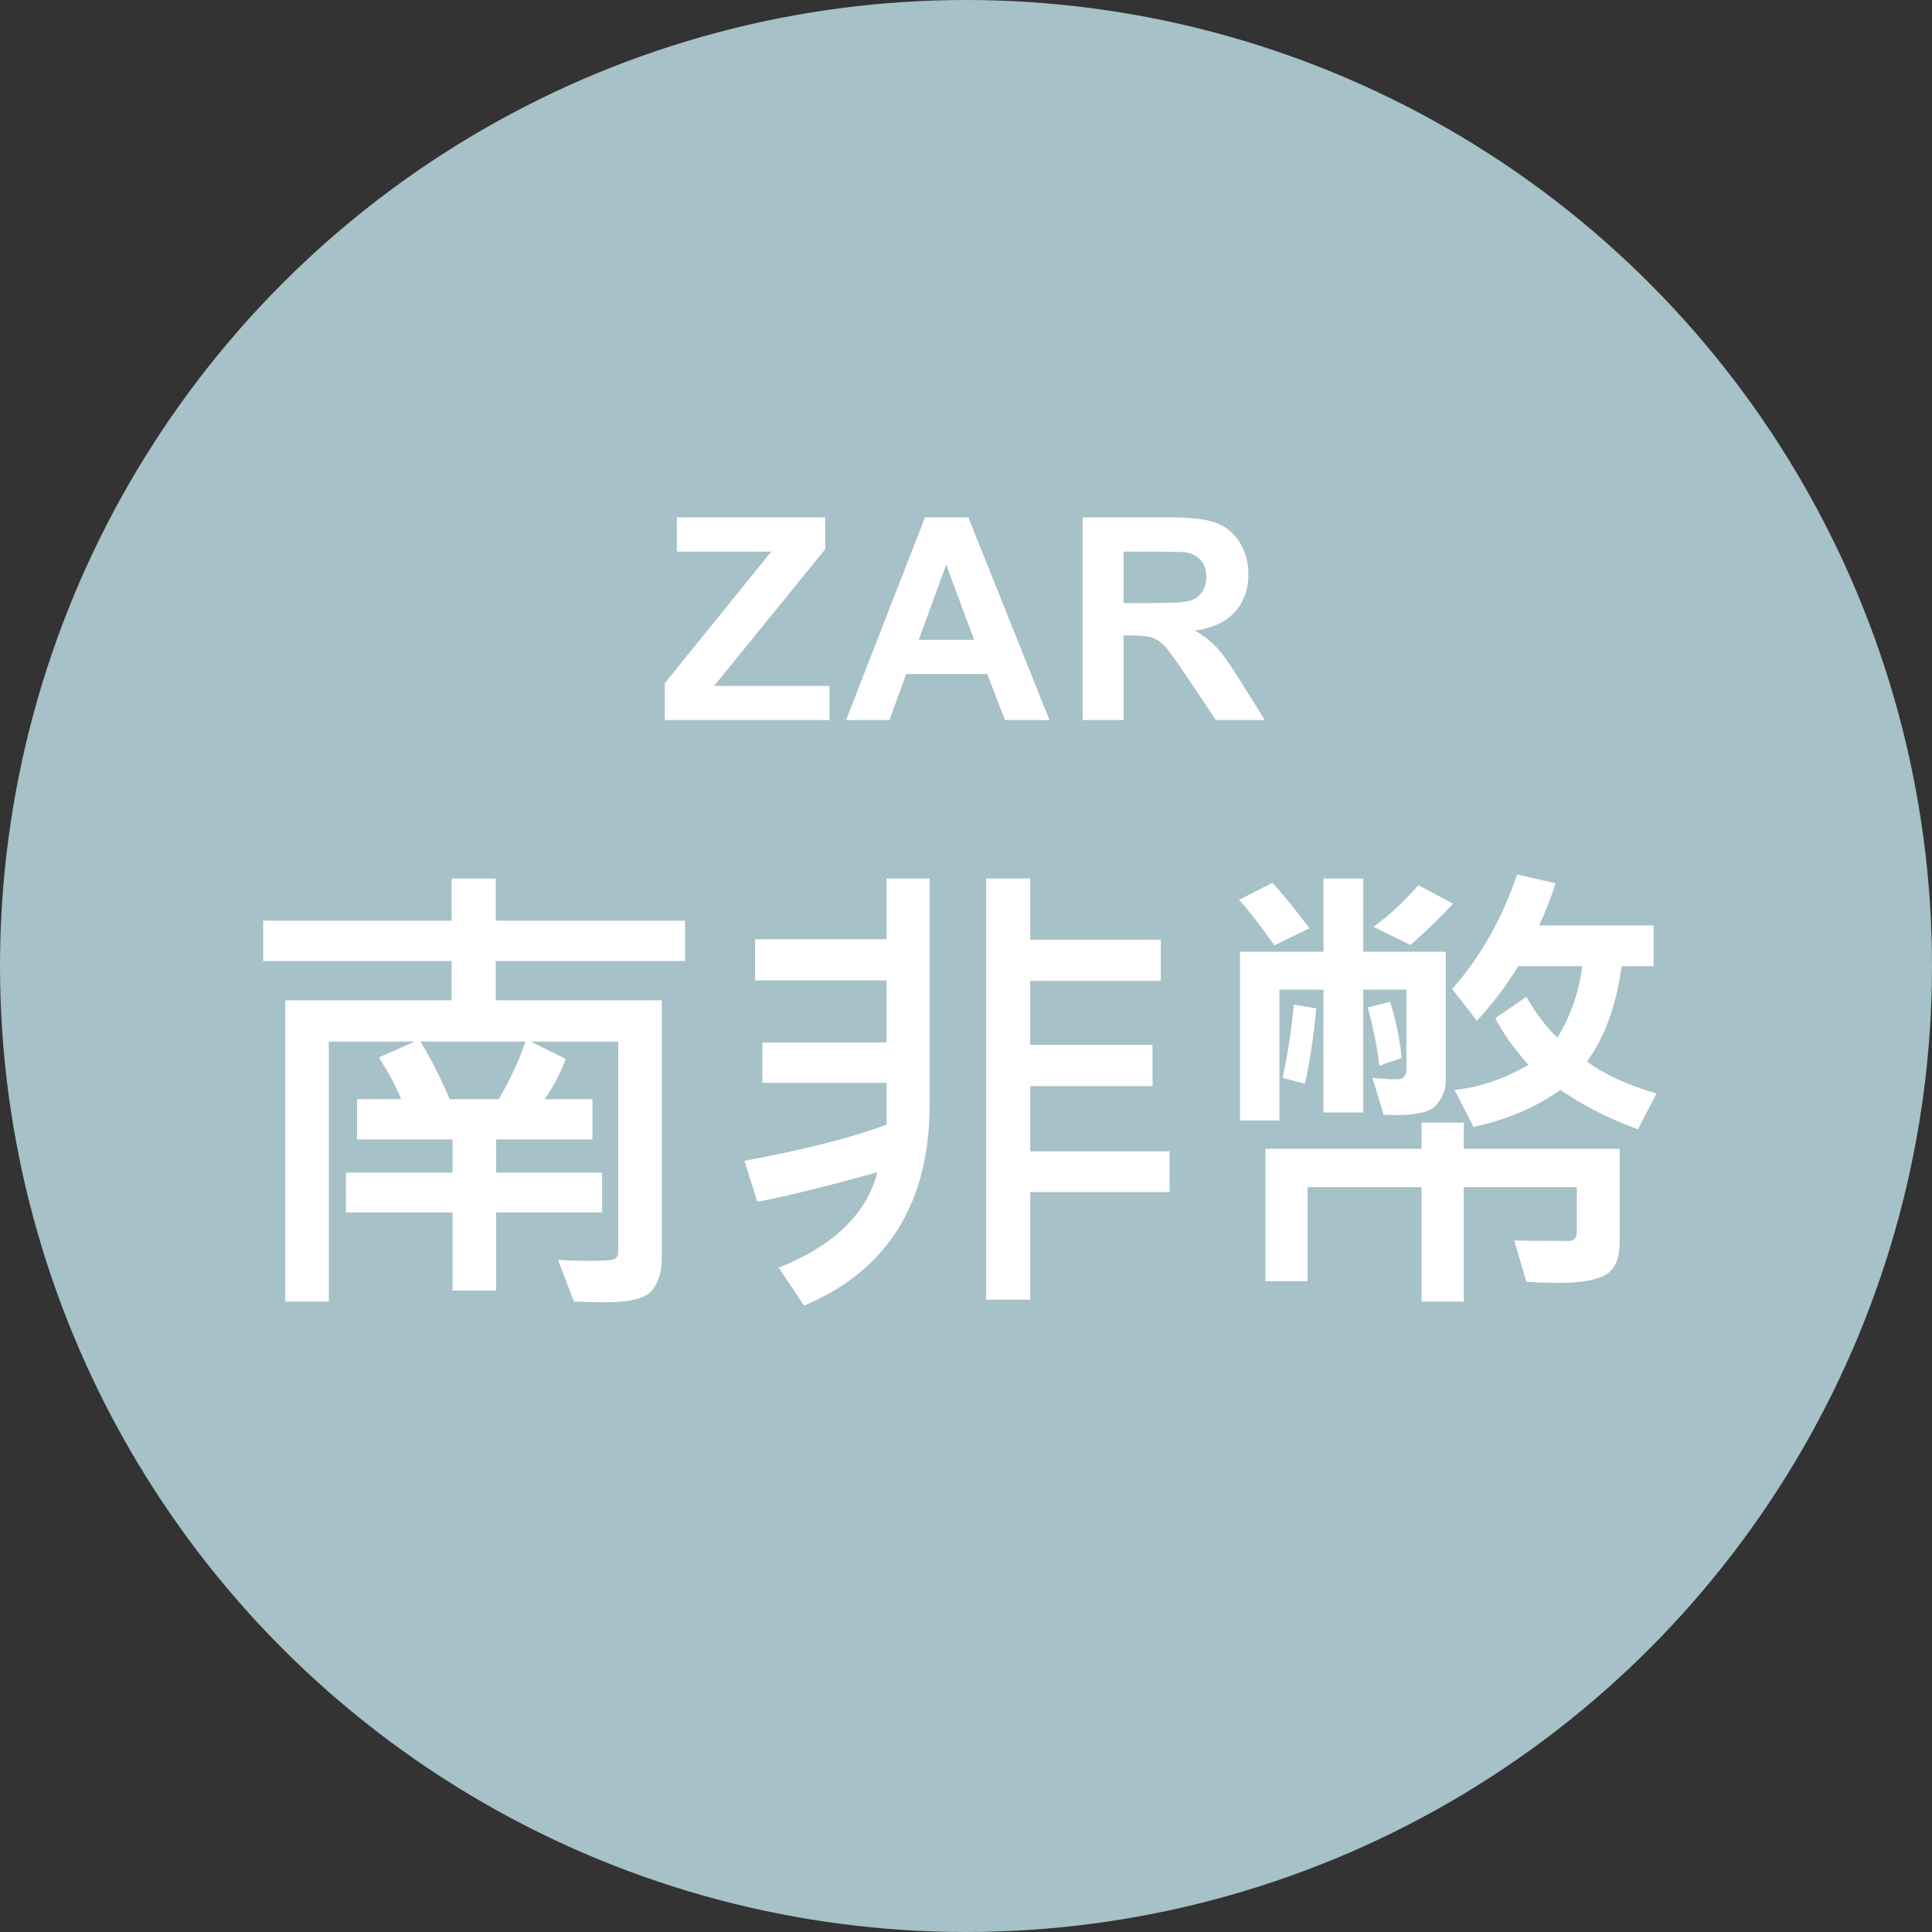 <!-- Generator: Adobe Illustrator 17.0.0, SVG Export Plug-In  -->
<svg version="1.1"
	 xmlns="http://www.w3.org/2000/svg" xmlns:xlink="http://www.w3.org/1999/xlink" xmlns:a="http://ns.adobe.com/AdobeSVGViewerExtensions/3.0/"
	 x="0px" y="0px" width="169.303px" height="169.303px" viewBox="0 0 169.303 169.303" enable-background="new 0 0 169.303 169.303"
	 xml:space="preserve">
<rect x="0" y="0" width="169.303" height="169.303" fill="#333333" stroke="none"/>
<defs>
</defs>
<g>
	<circle fill="#A6C1C7" cx="84.652" cy="84.651" r="84.651"/>
</g>
<g>
	<path fill="#FFFFFF" d="M60.036,84.213H43.44v3.447H58v22.537c0,1.219-0.284,2.178-0.852,2.877
		c-0.568,0.699-1.952,1.049-4.154,1.049c-0.692,0-1.593-0.021-2.7-0.062l-1.392-3.656c0.982,0.056,1.855,0.083,2.617,0.083
		c1.371,0,2.156-0.055,2.357-0.166c0.2-0.11,0.301-0.339,0.301-0.686V91.275h-7.664l3.053,1.517
		c-0.346,1.053-0.955,2.229-1.827,3.531h4.175v3.531h-8.434v2.908h9.285v3.489h-9.285v6.834H39.66v-6.834h-9.348v-3.489h9.348
		v-2.908h-8.371v-3.531h3.863c-0.388-1.011-1.038-2.229-1.952-3.656l3.136-1.392h-7.519v22.787h-3.822V87.66h14.582v-3.447H23.063
		v-3.531h16.514v-3.697h3.863v3.697h16.596V84.213z M46.037,91.275h-9.182c0.914,1.523,1.766,3.206,2.555,5.048h4.3
		C44.818,94.384,45.593,92.701,46.037,91.275z"/>
	<path fill="#FFFFFF" d="M81.472,96.676c0,8.737-3.67,14.65-11.009,17.738l-2.223-3.323c4.819-1.925,7.699-4.715,8.642-8.371
		c-4.46,1.246-7.963,2.112-10.511,2.597l-1.143-3.594c5.317-0.982,9.472-2.042,12.463-3.178v-3.656H66.808v-3.531h10.884v-5.441
		H66.163v-3.614h11.528v-5.317h3.78V96.676z M102.493,104.465H90.28v9.43h-3.864v-36.91h3.864v5.358h11.444v3.614H90.28v5.608
		h10.718v3.614H90.28v5.712h12.213V104.465z"/>
	<path fill="#FFFFFF" d="M114.748,81.346l-3.074,1.496c-1.274-1.8-2.306-3.13-3.095-3.988l2.929-1.496
		C112.45,78.397,113.53,79.726,114.748,81.346z M126.692,94.723c0,0.775-0.287,1.492-0.862,2.15c-0.574,0.657-2.102,0.931-4.58,0.82
		l-0.976-3.24c0.678,0.083,1.419,0.124,2.222,0.124c0.499,0,0.748-0.297,0.748-0.893v-6.959h-3.78v10.76h-3.489v-10.76h-3.863
		v11.466h-3.448V83.402h7.312v-6.418h3.489v6.418h7.229V94.723z M141.938,108.827c0,1.398-0.392,2.347-1.174,2.845
		c-0.782,0.499-2.163,0.748-4.144,0.748c-0.997,0-1.952-0.034-2.866-0.104l-1.06-3.614c0.748,0.027,2.34,0.041,4.777,0.041
		c0.471,0,0.706-0.27,0.706-0.81v-3.905h-9.907v10.033h-3.698v-10.033h-9.99v8.246h-3.697v-11.611h13.688v-2.284h3.698v2.284h13.667
		V108.827z M115.351,88.367c-0.25,2.575-0.582,4.777-0.997,6.604l-1.953-0.519c0.443-2.063,0.769-4.203,0.977-6.419L115.351,88.367z
		 M122.829,92.708l-1.953,0.686c-0.166-1.523-0.505-3.227-1.018-5.11l1.953-0.498C122.323,89.364,122.662,91.005,122.829,92.708z
		 M127.335,79.186c-1.19,1.288-2.438,2.493-3.738,3.614l-3.24-1.578c1.412-1.025,2.721-2.243,3.926-3.656L127.335,79.186z
		 M145.158,95.823l-1.62,3.137c-2.438-0.872-4.701-2.021-6.792-3.448c-2.175,1.537-4.716,2.617-7.623,3.241l-1.662-3.241
		c2.216-0.235,4.376-0.969,6.48-2.201c-1.302-1.468-2.271-2.832-2.908-4.092l2.722-1.87c0.845,1.469,1.751,2.659,2.721,3.573
		c1.149-1.855,1.876-3.939,2.182-6.252h-5.608c-1.108,1.786-2.32,3.379-3.636,4.777l-2.16-2.784
		c2.465-2.783,4.362-6.127,5.691-10.032l3.365,0.769c-0.36,1.191-0.838,2.424-1.434,3.697h10.033v3.573h-2.805
		c-0.471,3.447-1.481,6.231-3.032,8.35C140.58,94.142,142.61,95.076,145.158,95.823z"/>
</g>
<g>
	<path fill="#FFFFFF" d="M58.258,63.098v-3.235l9.329-11.522h-8.275v-3.005h13.001v2.786l-9.729,11.983h10.105v2.993H58.258z"/>
	<path fill="#FFFFFF" d="M91.966,63.098h-3.902l-1.551-4.035h-7.1l-1.467,4.035h-3.805l6.919-17.763h3.792L91.966,63.098z
		 M85.363,56.07l-2.448-6.592l-2.398,6.592H85.363z"/>
	<path fill="#FFFFFF" d="M94.872,63.098V45.335h7.549c1.898,0,3.277,0.159,4.138,0.479s1.549,0.887,2.066,1.702
		c0.517,0.816,0.775,1.749,0.775,2.799c0,1.333-0.392,2.434-1.176,3.302c-0.783,0.868-1.954,1.416-3.514,1.642
		c0.775,0.453,1.416,0.949,1.921,1.49c0.505,0.542,1.186,1.503,2.041,2.884l2.169,3.466h-4.289l-2.593-3.865
		c-0.921-1.381-1.551-2.252-1.891-2.611c-0.339-0.359-0.698-0.605-1.078-0.739c-0.38-0.133-0.981-0.199-1.806-0.199h-0.727v7.415
		H94.872z M98.459,52.847h2.653c1.721,0,2.795-0.072,3.224-0.218c0.428-0.146,0.763-0.396,1.005-0.751
		c0.243-0.355,0.364-0.8,0.364-1.333c0-0.598-0.16-1.08-0.479-1.448c-0.319-0.367-0.77-0.6-1.352-0.696
		c-0.291-0.041-1.163-0.061-2.617-0.061h-2.799V52.847z"/>
</g>
</svg>
